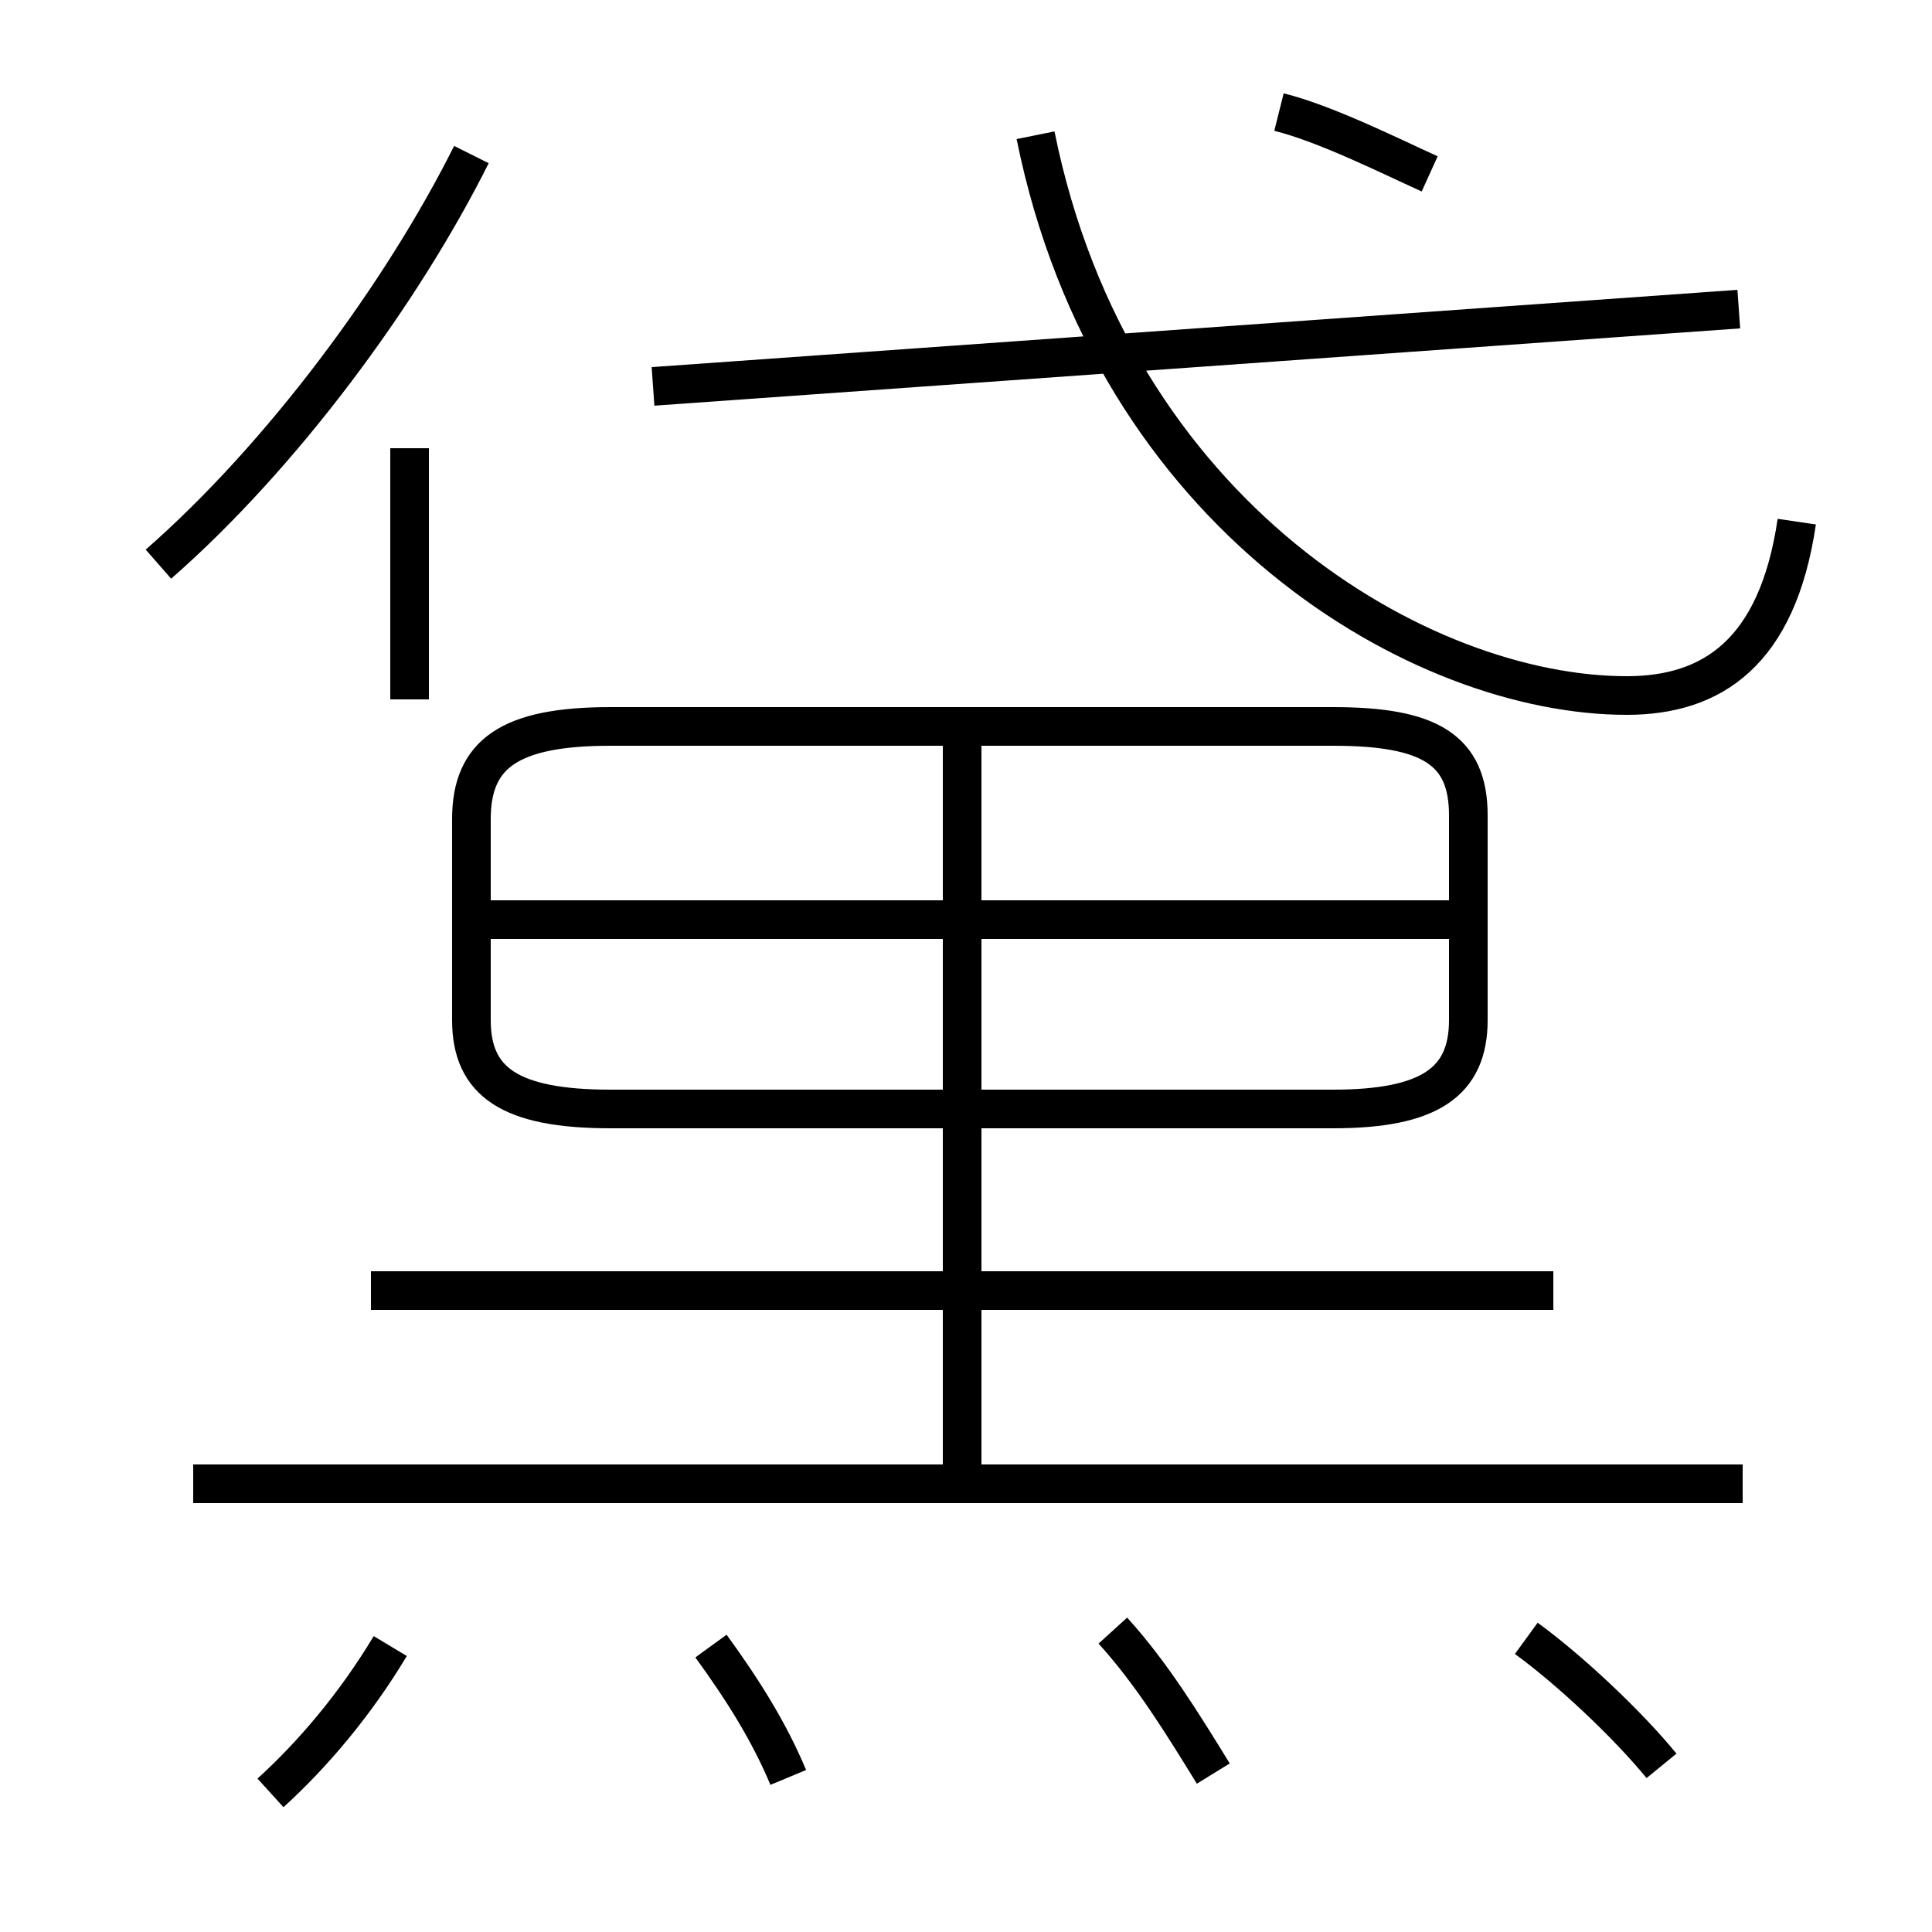 <?xml version='1.0' encoding='utf8'?>
<svg viewBox="0.0 -44.0 50.0 50.0" version="1.1" xmlns="http://www.w3.org/2000/svg">
<rect x="0.0" y="-44.0" width="50.0" height="50.0" fill="#808080" stroke="none"/>
<rect x="-1000" y="-1000" width="2000" height="2000" stroke="white" fill="white"/>
<g style="fill:none; stroke:#000000;  stroke-width:1">
<path d="M 45.1 5.6 L 5.0 5.6 M 40.2 10.6 L 9.6 10.6 M 4.1 29.4 C 7.3 32.2 10.4 36.4 12.2 40.0 M 15.8 15.3 L 34.5 15.3 C 37.0 15.3 38.0 16.0 38.0 17.6 L 38.0 22.9 C 38.0 24.6 37.0 25.2 34.5 25.2 L 15.8 25.2 C 13.2 25.2 12.2 24.5 12.2 22.8 L 12.2 17.6 C 12.2 16.0 13.2 15.3 15.8 15.3 Z M 16.9 34.0 L 45.0 36.0 M 38.0 20.2 L 12.6 20.2 M 46.5 30.5 C 46.0 27.1 44.3 26.0 42.1 26.0 C 36.8 26.0 28.8 30.6 26.8 40.5 M 10.6 25.9 L 10.6 32.4 M 24.9 5.3 L 24.9 24.7 M 20.4 -2.0 C 19.9 -0.8 19.2 0.3 18.4 1.4 M 7.0 -2.4 C 8.1 -1.4 9.2 -0.1 10.1 1.4 M 31.4 -1.9 C 30.6 -0.6 29.8 0.7 28.8 1.8 M 43.0 -1.7 C 42.1 -0.6 40.6 0.8 39.5 1.6 M 37.0 39.5 C 35.9 40.0 34.3 40.8 33.1 41.1 " transform="scale(1, -1)" />
</g>
</svg>